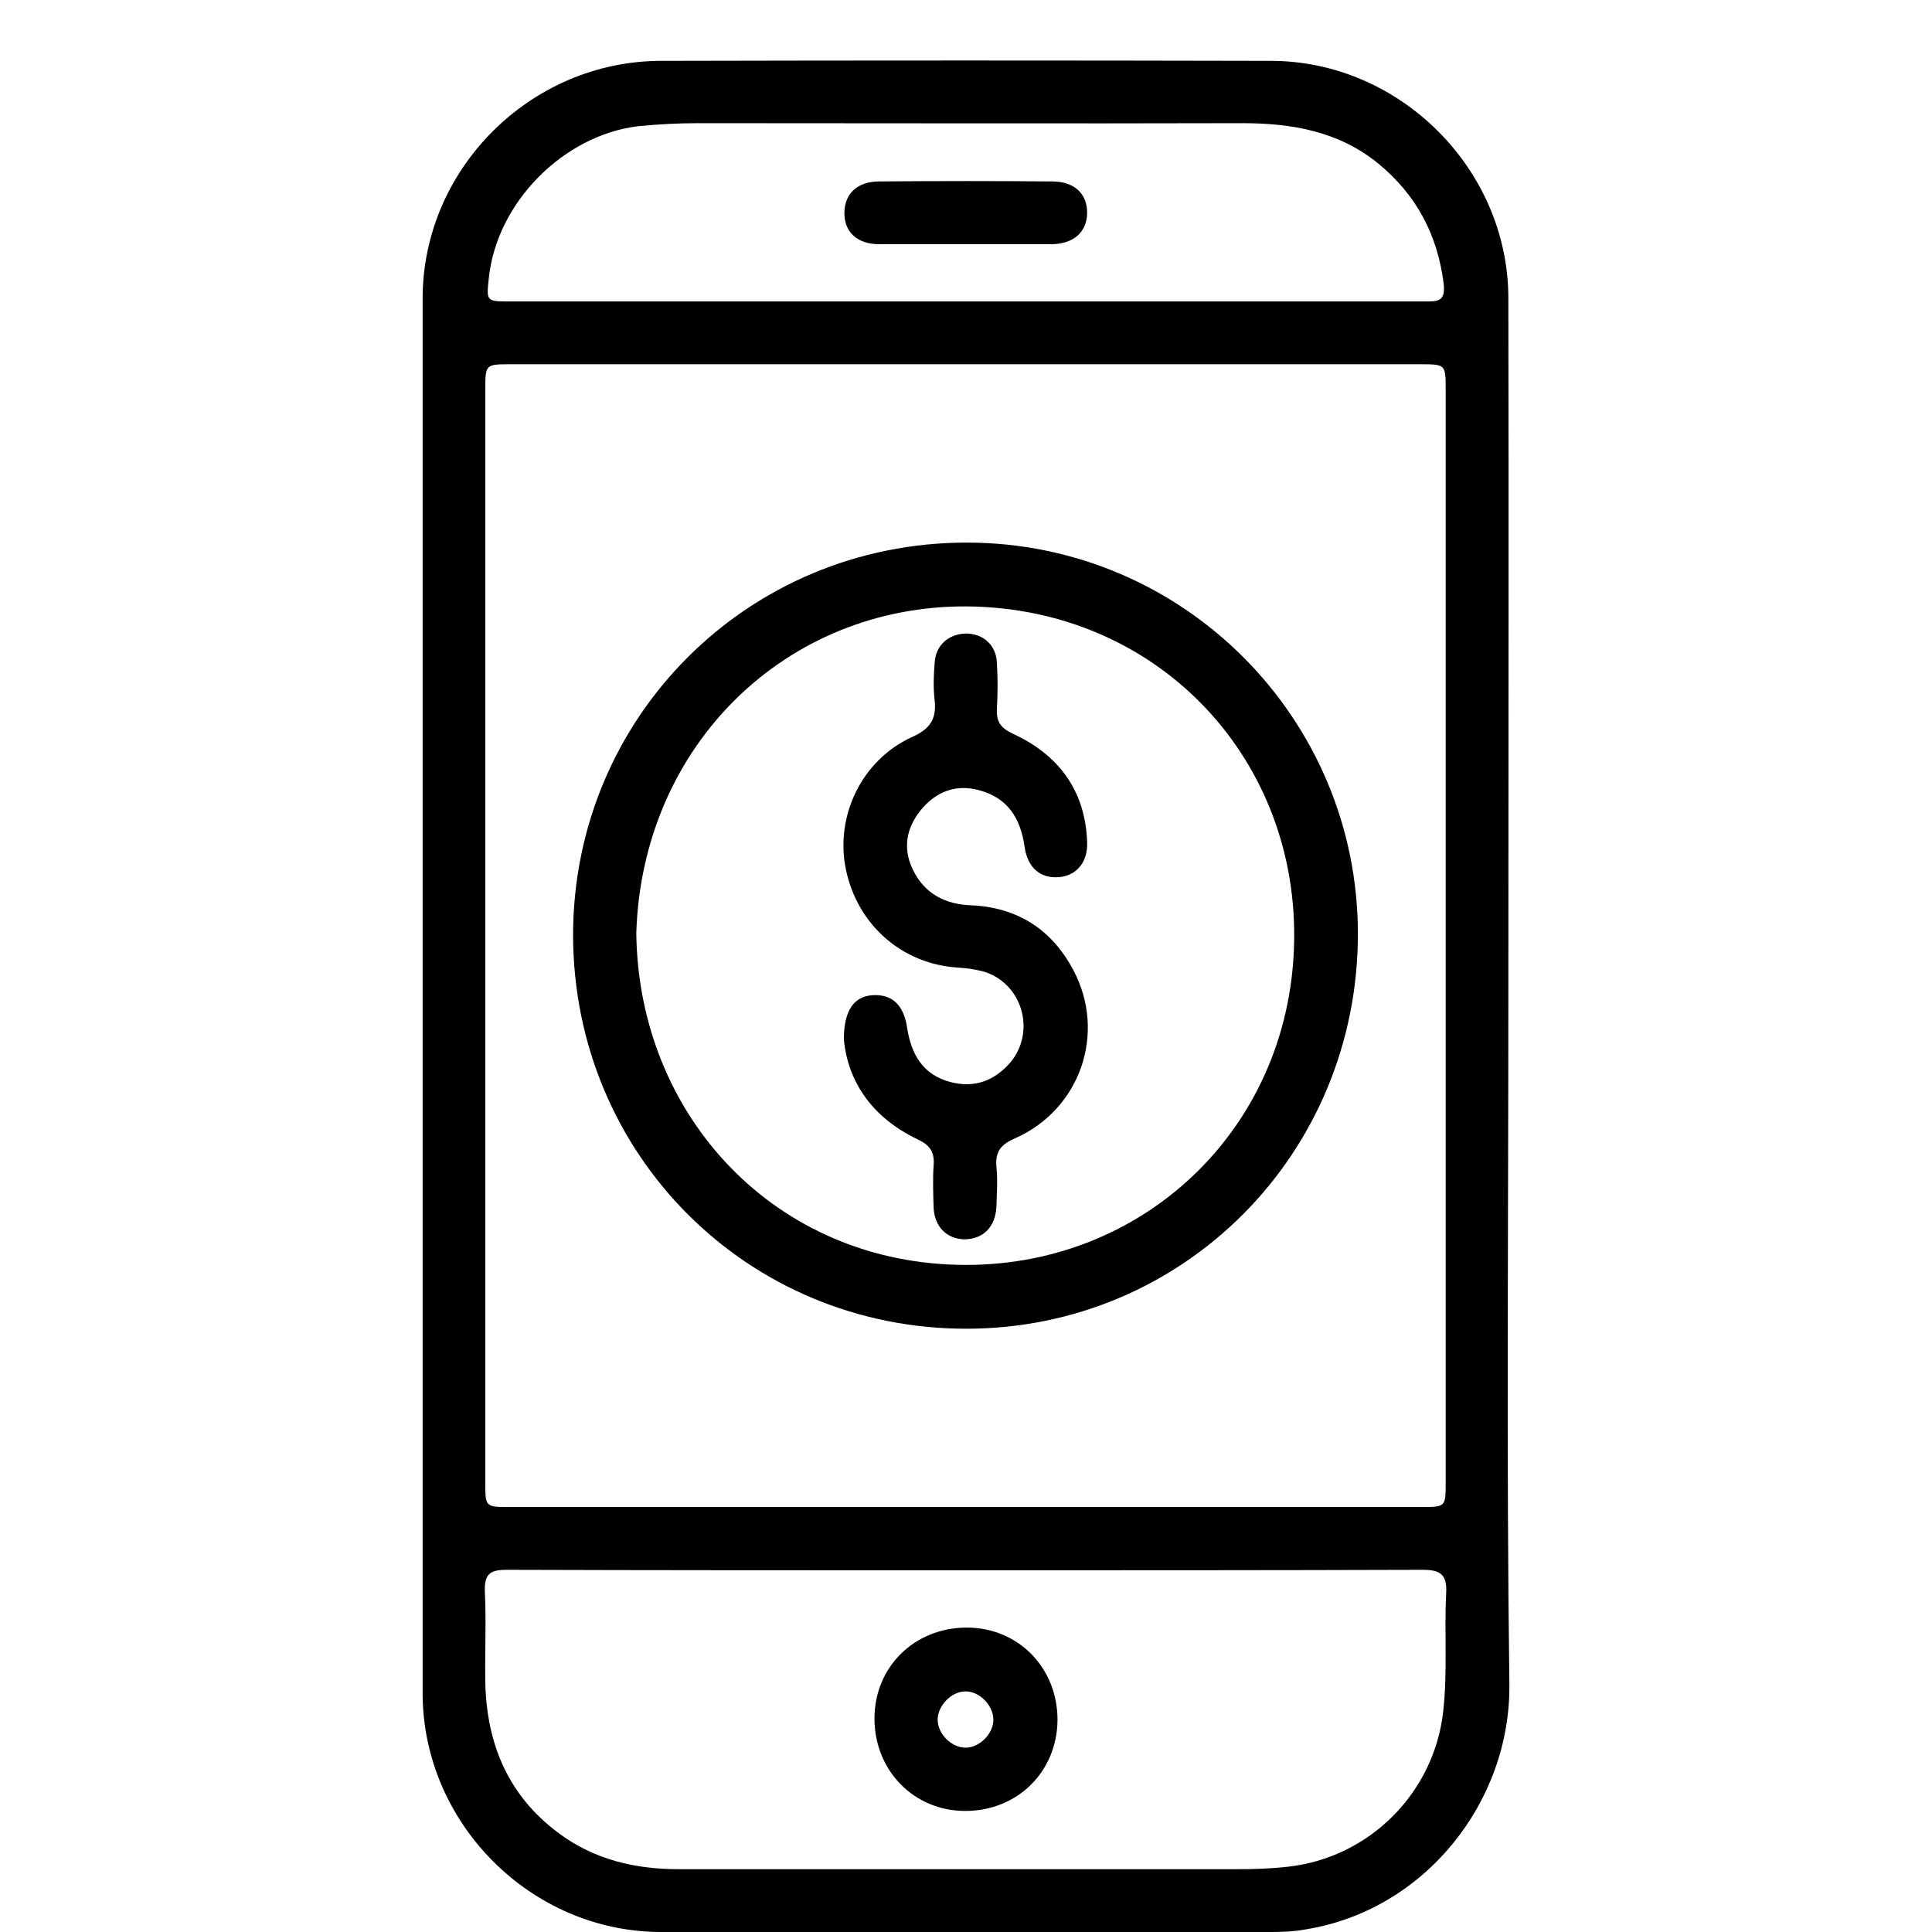 <svg width="32" height="32" viewBox="0 0 32 32" fill="none" xmlns="http://www.w3.org/2000/svg">
<g clip-path="url(#clip0_38_163)">
<path d="M24.983 16.533C24.983 20.319 24.95 24.104 25 27.89C25.025 29.837 23.605 31.642 21.619 31.958C21.436 31.992 21.245 32 21.063 32C17.69 32 14.318 32.008 10.937 32C8.794 31.992 7.008 30.203 7 28.056C7 20.352 7 12.648 7 4.944C7 2.797 8.786 1.017 10.937 1.008C14.318 1 17.69 1 21.063 1.008C23.189 1.017 24.975 2.797 24.983 4.927C24.992 8.796 24.983 12.664 24.983 16.533ZM8.038 15.476C8.038 18.505 8.038 21.525 8.038 24.554C8.038 24.961 8.038 24.961 8.454 24.961C13.479 24.961 18.504 24.961 23.53 24.961C23.945 24.961 23.945 24.961 23.945 24.554C23.945 18.522 23.945 12.49 23.945 6.458C23.945 6.033 23.945 6.033 23.513 6.033C18.496 6.033 13.487 6.033 8.47 6.033C8.038 6.033 8.038 6.033 8.038 6.458C8.038 9.47 8.038 12.473 8.038 15.476ZM15.996 26.009C13.462 26.009 10.929 26.009 8.395 26.001C8.13 26.001 8.022 26.059 8.03 26.351C8.055 26.85 8.03 27.349 8.038 27.848C8.055 28.872 8.412 29.737 9.251 30.361C9.841 30.802 10.522 30.96 11.245 30.96C14.318 30.96 17.391 30.96 20.465 30.96C20.755 30.96 21.046 30.952 21.337 30.918C22.683 30.768 23.754 29.695 23.904 28.347C23.978 27.69 23.92 27.041 23.953 26.384C23.97 26.076 23.854 26.001 23.563 26.001C21.038 26.009 18.513 26.009 15.996 26.009ZM15.996 4.993C18.529 4.993 21.063 4.993 23.596 4.993C23.804 4.993 23.945 5.002 23.912 4.702C23.812 3.887 23.455 3.221 22.824 2.705C22.168 2.173 21.395 2.04 20.573 2.04C17.574 2.048 14.575 2.04 11.569 2.04C11.236 2.04 10.904 2.057 10.572 2.09C9.326 2.24 8.221 3.363 8.096 4.611C8.055 4.993 8.055 4.993 8.454 4.993C10.97 4.993 13.479 4.993 15.996 4.993Z" fill="black"/>
<path d="M9.492 15.493C9.492 11.883 12.383 8.987 16.012 8.987C19.593 8.987 22.491 11.891 22.491 15.469C22.491 19.104 19.609 22.008 16.004 22.008C12.383 22.008 9.5 19.129 9.492 15.493ZM10.539 15.452C10.572 18.489 12.856 20.951 16.004 20.951C19.011 20.951 21.42 18.613 21.436 15.518C21.453 12.498 19.136 10.069 16.012 10.044C13.03 10.027 10.638 12.332 10.539 15.452Z" fill="black"/>
<path d="M16.012 26.958C16.868 26.958 17.516 27.624 17.516 28.489C17.508 29.346 16.851 29.995 15.988 29.995C15.132 29.995 14.484 29.321 14.484 28.464C14.484 27.607 15.149 26.958 16.012 26.958ZM15.979 28.015C15.747 28.023 15.522 28.264 15.531 28.497C15.539 28.73 15.772 28.955 16.004 28.947C16.237 28.938 16.461 28.705 16.453 28.472C16.444 28.231 16.212 28.006 15.979 28.015Z" fill="black"/>
<path d="M15.996 4.045C15.522 4.045 15.041 4.045 14.567 4.045C14.193 4.045 13.977 3.837 13.986 3.513C13.994 3.205 14.202 3.005 14.567 3.005C15.522 2.997 16.469 2.997 17.425 3.005C17.798 3.005 18.014 3.213 18.006 3.538C17.998 3.846 17.782 4.037 17.425 4.045C16.951 4.045 16.469 4.045 15.996 4.045Z" fill="black"/>
<path d="M13.977 17.216C13.977 16.725 14.152 16.5 14.459 16.483C14.775 16.467 14.966 16.642 15.024 17.016C15.09 17.465 15.29 17.806 15.747 17.923C16.137 18.023 16.461 17.906 16.727 17.607C17.175 17.082 16.926 16.259 16.262 16.084C16.129 16.051 15.996 16.034 15.863 16.026C14.941 15.968 14.202 15.319 14.011 14.403C13.828 13.522 14.268 12.59 15.107 12.207C15.406 12.074 15.514 11.908 15.481 11.6C15.456 11.392 15.464 11.184 15.481 10.976C15.498 10.684 15.713 10.502 15.996 10.493C16.278 10.493 16.494 10.676 16.511 10.967C16.527 11.225 16.527 11.492 16.511 11.749C16.503 11.957 16.577 12.057 16.768 12.149C17.532 12.498 17.973 13.089 18.006 13.938C18.023 14.279 17.832 14.503 17.541 14.528C17.225 14.553 17.017 14.37 16.968 14.012C16.901 13.547 16.685 13.214 16.22 13.089C15.83 12.981 15.498 13.114 15.248 13.422C15.007 13.721 14.949 14.062 15.124 14.412C15.315 14.803 15.655 14.978 16.079 14.994C16.851 15.027 17.424 15.394 17.782 16.076C18.33 17.116 17.89 18.38 16.81 18.855C16.586 18.954 16.486 19.063 16.503 19.312C16.527 19.537 16.511 19.77 16.503 19.994C16.486 20.327 16.278 20.527 15.971 20.527C15.68 20.519 15.481 20.319 15.464 20.011C15.456 19.77 15.448 19.529 15.464 19.296C15.481 19.079 15.398 18.963 15.198 18.871C14.451 18.514 14.044 17.923 13.977 17.216Z" fill="black"/>
</g>
<defs>
<clipPath id="clip0_38_163">
<rect width="18" height="31" fill="white" transform="translate(7 1)"/>
</clipPath>
</defs>
</svg>
